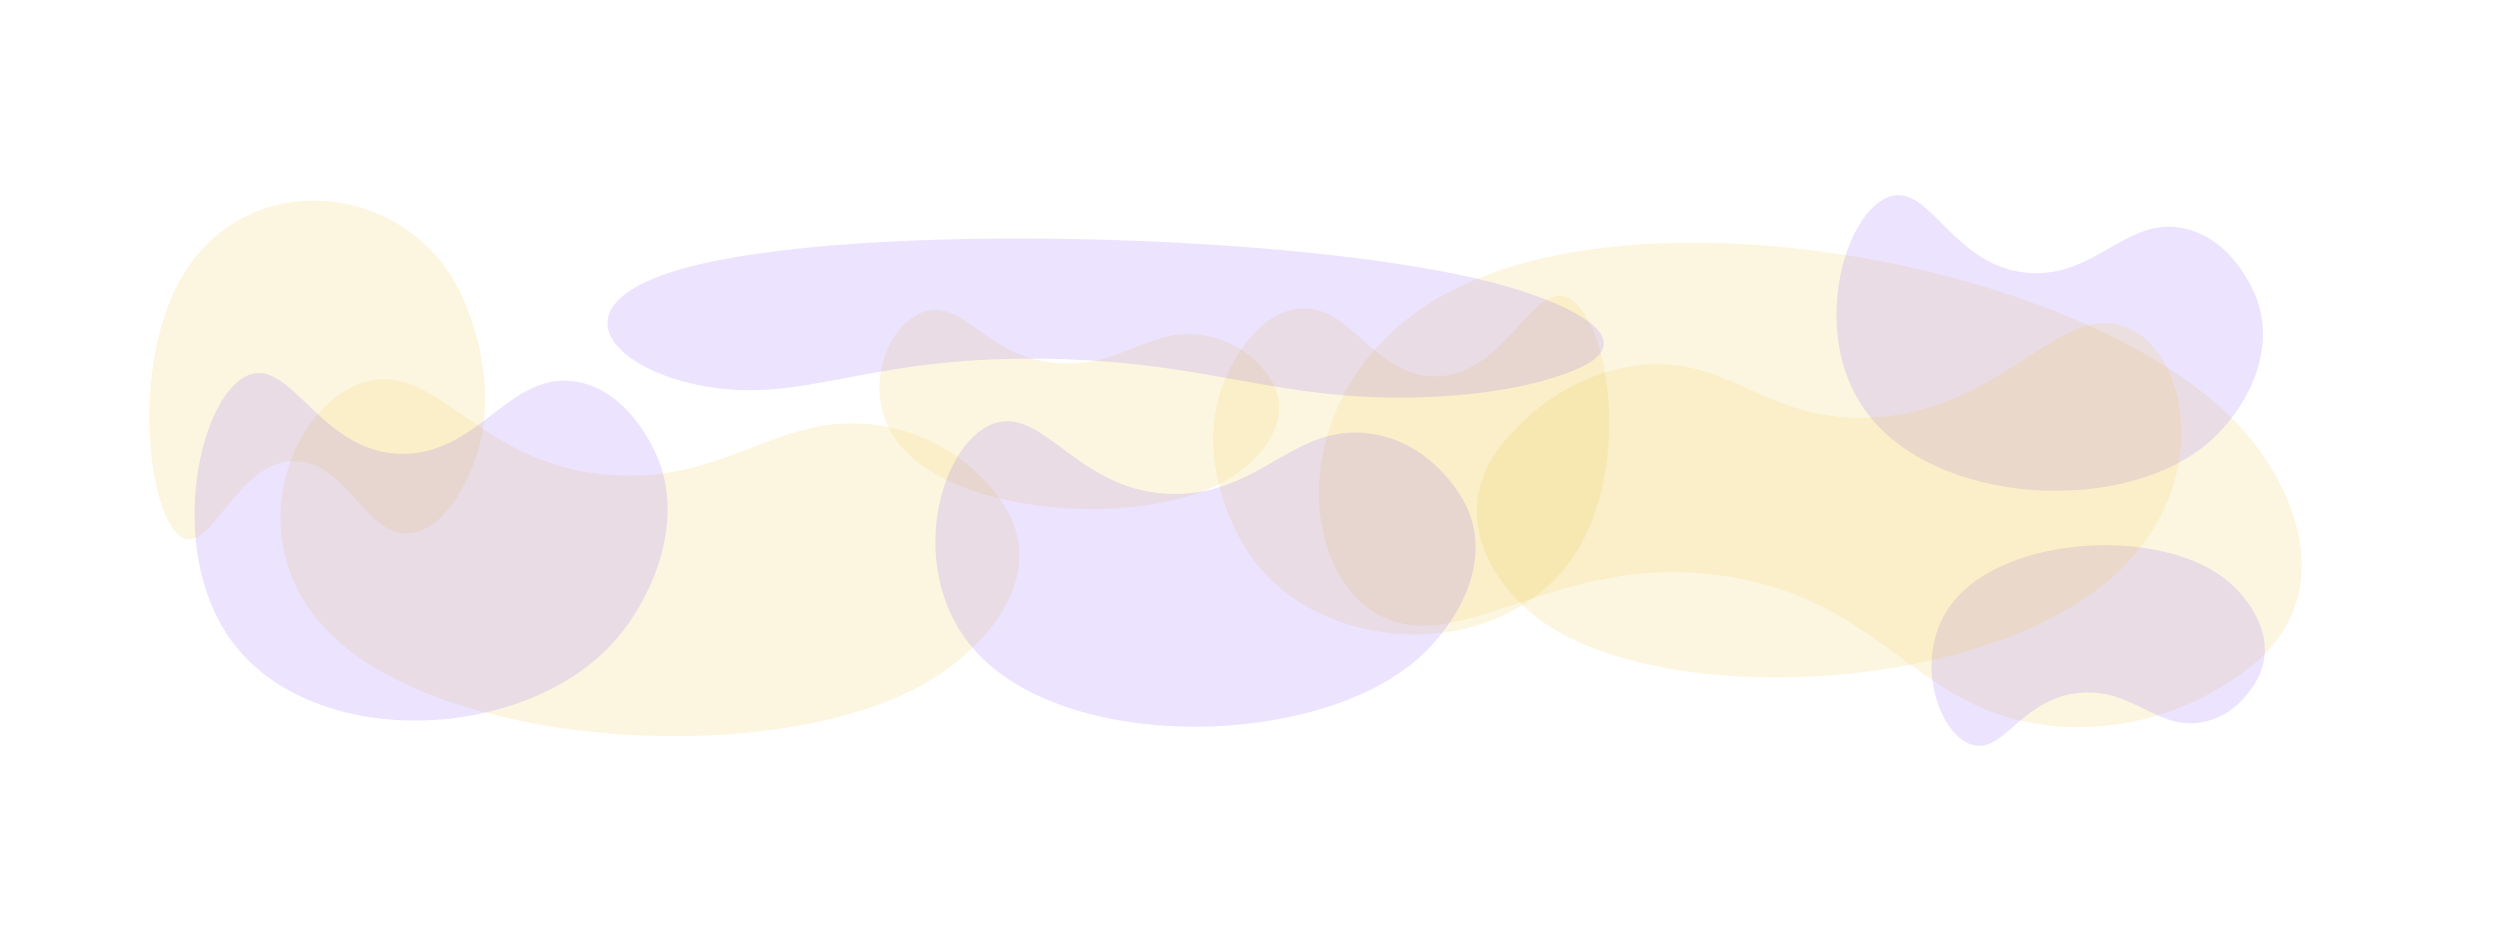 <svg width="1440" height="544" viewBox="0 0 1440 544" fill="none" xmlns="http://www.w3.org/2000/svg">
<g filter="url(#filter0_f_212_16580)">
<path opacity="0.15" d="M1291.15 246.732C1321.58 280.415 1346.26 338.974 1300.78 380.316C1296.09 384.578 1252.08 423.249 1185.9 418.447C1105.29 412.598 1088.76 349.292 999.797 332.858C903.456 315.06 846.912 375.277 799.864 356.779C744.23 334.905 737.4 216.935 838.098 166.373C959.406 105.462 1209.31 156.161 1291.15 246.732Z" fill="#EBC136"/>
<path opacity="0.15" d="M536.771 391.324C567.833 372.254 601.681 333.833 580.66 294.97C578.493 290.963 557.788 254.339 509.205 245.519C450.031 234.775 420.688 278.205 352.618 273.681C278.901 268.781 255.215 213.986 216.497 218.799C170.716 224.491 133.153 309.895 191.04 365.834C260.774 433.223 453.249 442.602 536.771 391.324Z" fill="#EBC136"/>
<path opacity="0.15" d="M721.575 321.89C706.187 300.799 690.464 260.221 703.947 222.859C705.337 219.007 718.519 183.857 744.877 178.297C776.983 171.526 790.013 216.799 826.481 216.823C865.973 216.849 881.817 163.774 902.122 171.155C926.131 179.883 941.044 267.57 906.944 319.508C865.865 382.075 762.953 378.602 721.575 321.89Z" fill="#EBC136"/>
<path opacity="0.15" d="M709.467 274.802C726.285 264.124 744.622 242.633 733.277 220.936C732.107 218.699 720.931 198.254 694.654 193.363C662.649 187.407 646.745 211.693 609.923 209.218C570.047 206.538 557.27 175.943 536.322 178.661C511.55 181.876 491.171 229.62 522.448 260.828C560.128 298.423 664.247 303.514 709.467 274.802Z" fill="#EBC136"/>
<path opacity="0.15" d="M1273.62 253.588C1291.76 237.269 1311.7 204.717 1299.95 172.415C1298.74 169.084 1287.14 138.653 1259.17 131.818C1225.09 123.492 1207.7 160.187 1168.42 157.169C1125.89 153.901 1112.75 108.289 1090.34 112.757C1063.83 118.041 1041.28 189.974 1074.15 236.157C1113.76 291.792 1224.86 297.467 1273.62 253.588Z" fill="#8047F8"/>
<path opacity="0.15" d="M1281.47 333.326C1295.57 344.278 1311.01 366.199 1301.7 388.096C1300.74 390.353 1291.56 410.984 1269.68 415.734C1243.02 421.52 1229.59 396.786 1198.9 399.006C1165.65 401.411 1155.21 432.314 1137.72 429.395C1117.03 425.944 1099.71 377.405 1125.58 346.025C1156.74 308.223 1243.55 303.877 1281.47 333.326Z" fill="#8047F8"/>
<path opacity="0.15" d="M261.669 162.038C274.238 183.763 286.664 225.202 274.427 262.638C273.165 266.498 261.232 301.705 238.787 306.649C211.449 312.671 201.407 266.552 170.524 265.589C137.079 264.546 122.497 317.812 105.464 309.825C85.322 300.381 74.615 211.322 104.632 159.677C140.792 97.462 227.871 103.623 261.669 162.038Z" fill="#EBC136"/>
<path opacity="0.15" d="M886.476 356.669C860.59 337.449 835.431 298.902 861.895 260.251C864.624 256.266 890.404 219.846 937.569 211.342C995.017 200.985 1015.08 244.502 1079.81 240.405C1149.91 235.968 1181.63 181.435 1217.17 186.475C1259.2 192.435 1279.73 277.888 1215.68 333.354C1138.52 400.172 956.081 408.35 886.476 356.669Z" fill="#EBC136"/>
<path opacity="0.15" d="M816.81 379.342C838.453 360.316 861.138 323.708 843.856 289.99C842.074 286.514 825.136 254.792 789.319 249.766C745.693 243.644 726.543 284.491 676.757 284.499C622.842 284.508 602.808 236.611 574.867 243.264C541.828 251.131 518.83 330.248 563.82 377.124C618.018 433.596 758.617 430.499 816.81 379.342Z" fill="#8047F8"/>
<path opacity="0.15" d="M860.472 162.93C901.019 173.592 944.079 193.391 913.336 210.184C910.167 211.915 879.993 227.688 814.11 228.935C733.863 230.455 697.181 208.596 605.369 206.711C505.943 204.668 470.601 228.694 418.852 224.196C357.66 218.877 312.602 177.072 394 154.517C492.058 127.346 751.444 134.262 860.472 162.93Z" fill="#8047F8"/>
<path opacity="0.15" d="M355.075 368.017C374.161 345.865 394.286 303.532 379.39 265.129C377.854 261.169 363.246 225.05 331.916 219.836C293.756 213.486 276.697 260.625 233.099 261.4C185.885 262.24 168.68 207.618 144.165 215.677C115.176 225.207 94.478 316.296 133.544 369.364C180.607 433.295 303.752 427.582 355.075 368.017Z" fill="#8047F8"/>
</g>
<defs>
<filter id="filter0_f_212_16580" x="-160" y="-160" width="1760" height="864" filterUnits="userSpaceOnUse" color-interpolation-filters="sRGB">
<feFlood flood-opacity="0" result="BackgroundImageFix"/>
<feBlend mode="normal" in="SourceGraphic" in2="BackgroundImageFix" result="shape"/>
<feGaussianBlur stdDeviation="80" result="effect1_foregroundBlur_212_16580"/>
</filter>
</defs>
</svg>
